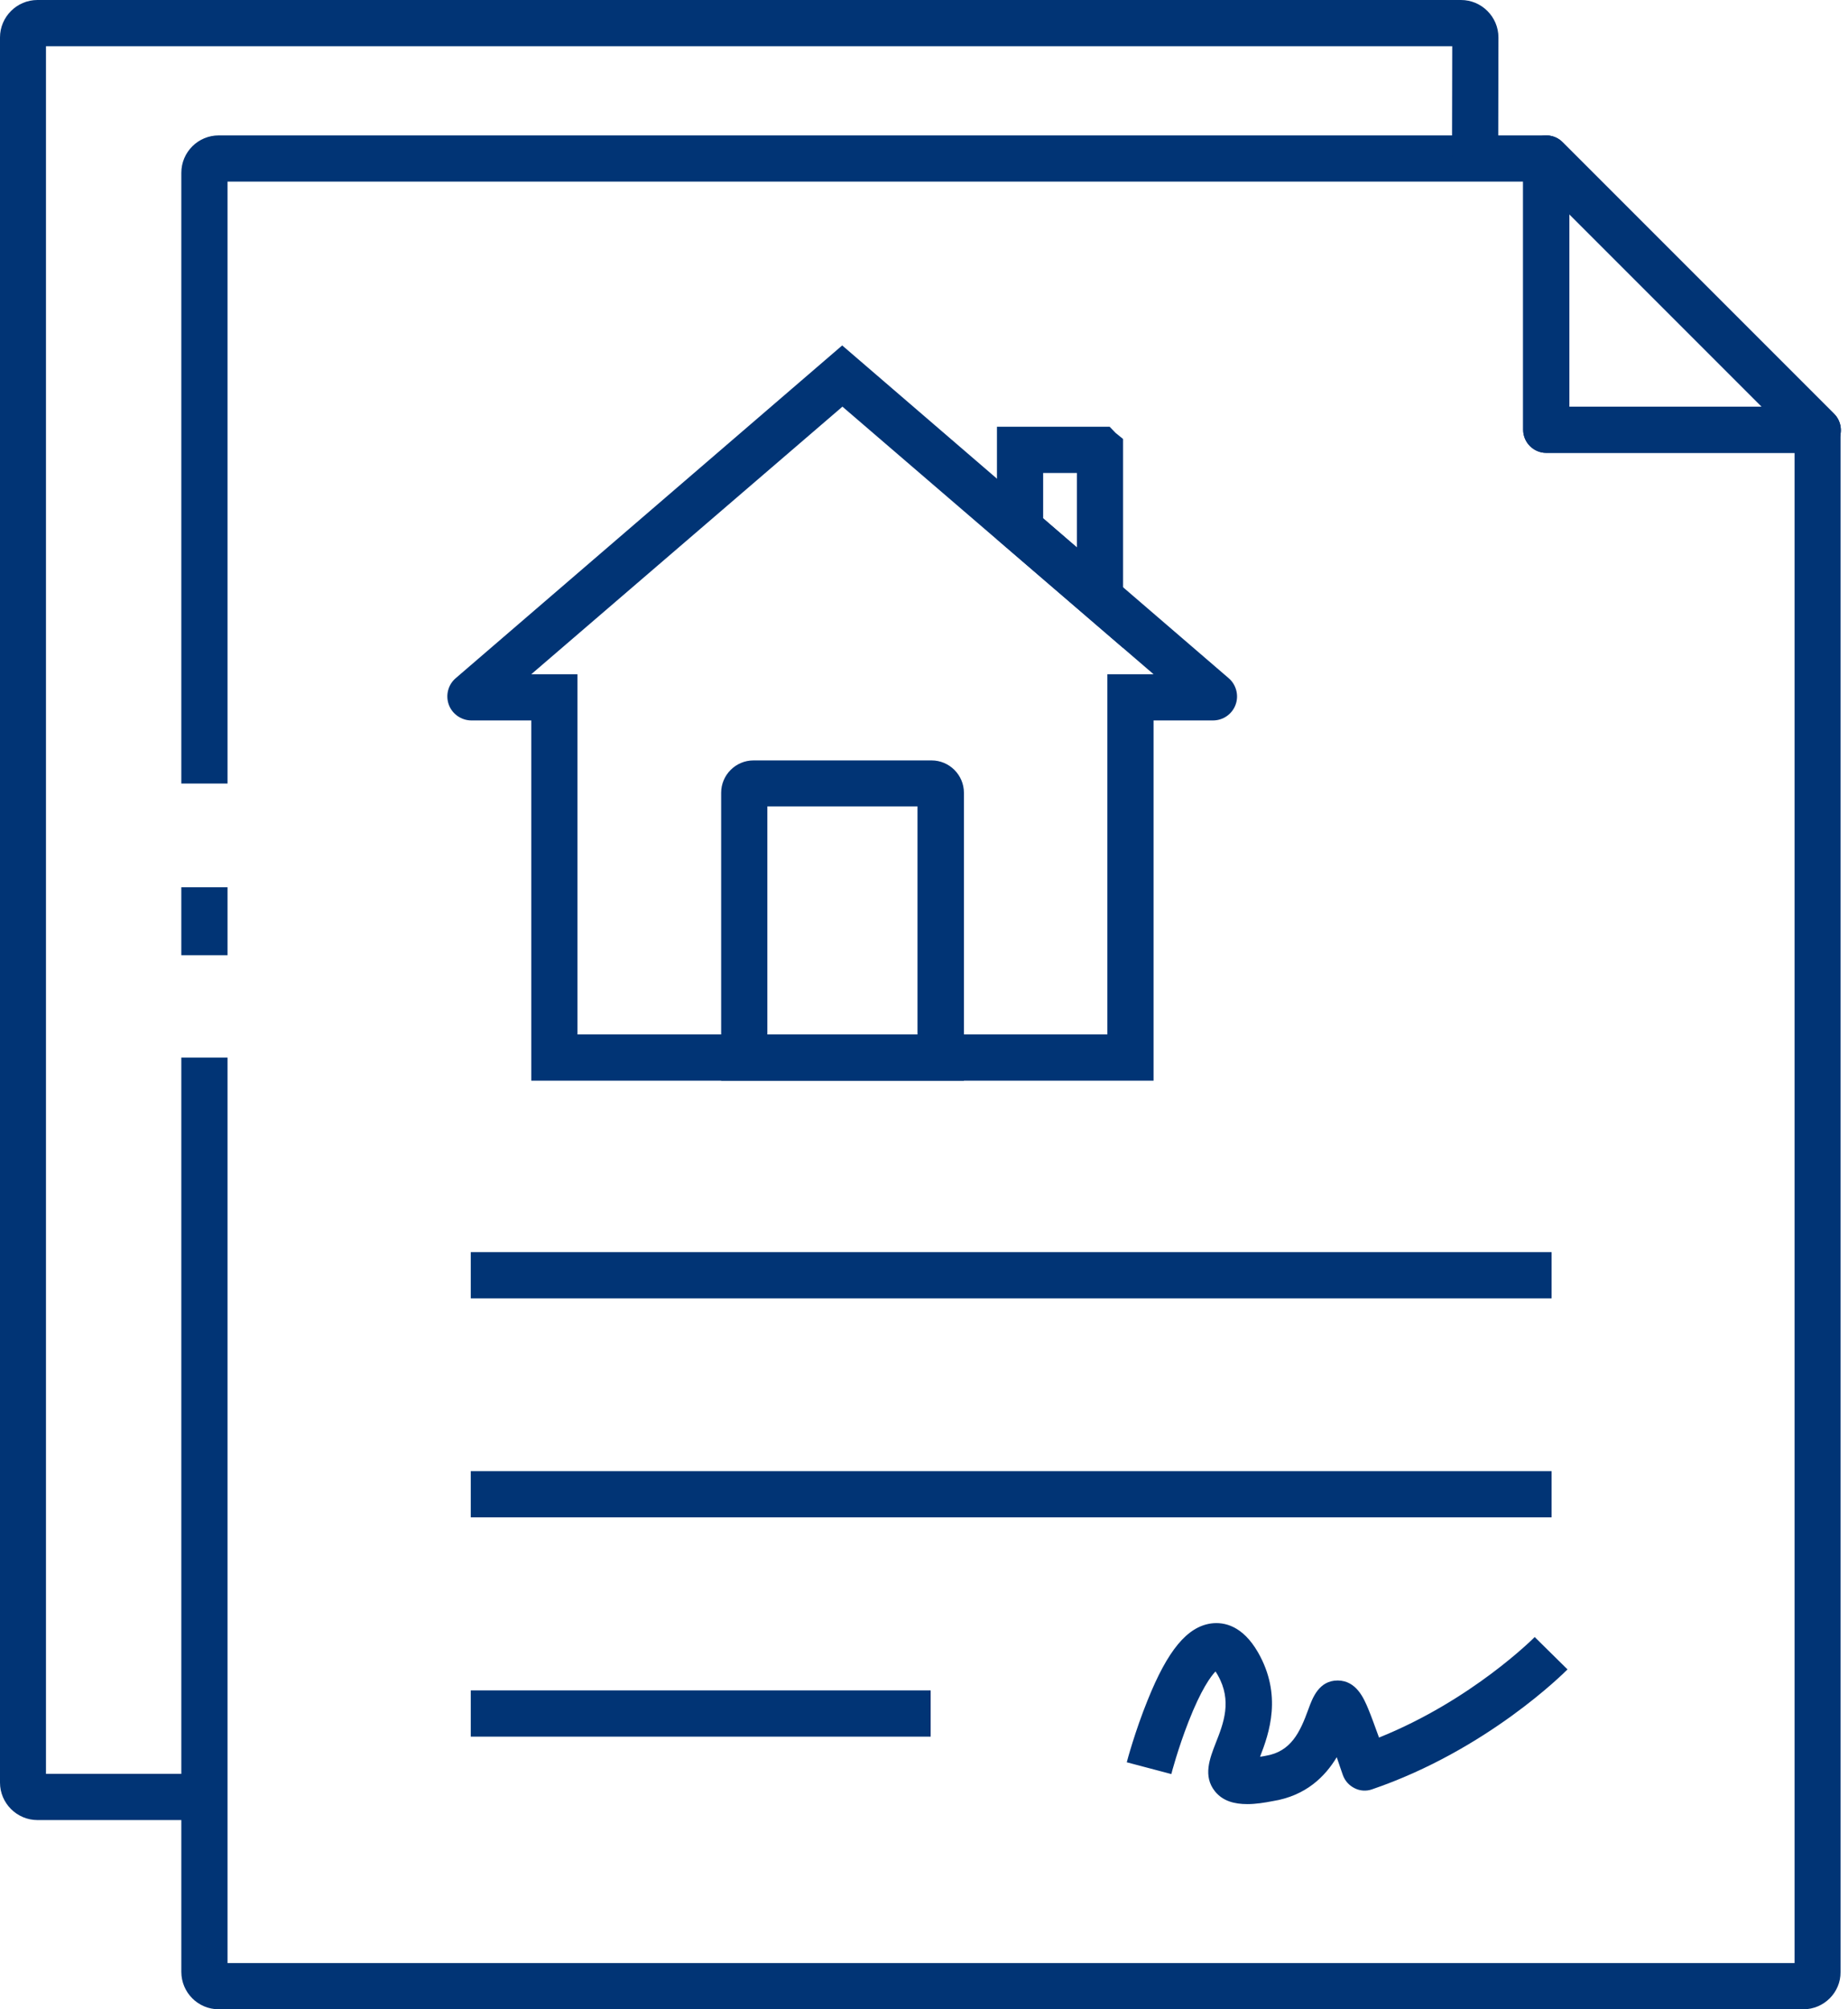 <svg width="184" height="200" viewBox="0 0 184 200" fill="none" xmlns="http://www.w3.org/2000/svg">
<path d="M180.98 45.078H153.956C152.691 45.078 151.656 44.043 151.656 42.778V15.777C151.656 14.857 152.208 14.006 153.082 13.662C153.933 13.316 154.922 13.501 155.589 14.167L182.613 41.191C183.28 41.858 183.464 42.847 183.119 43.698C182.751 44.526 181.9 45.078 180.98 45.078ZM156.256 40.478H175.414L156.256 21.32V40.478Z" fill="#013475"/>
<path d="M179.554 200H21.78C19.71 200 18.054 198.321 18.054 196.274V105.267H22.654V195.4H178.68V43.744L153.013 18.077H22.654V77.99H18.054V17.203C18.054 15.133 19.733 13.477 21.78 13.477H153.956C154.554 13.477 155.152 13.707 155.566 14.144L155.589 14.167L182.59 41.168C183.027 41.605 183.257 42.18 183.257 42.801V196.297C183.28 198.321 181.601 200 179.554 200Z" fill="#013475"/>
<path d="M22.654 88.317H18.054V95.078H22.654V88.317Z" fill="#013475"/>
<path d="M20.354 181.164H3.726C1.679 181.164 0 179.485 0 177.438V3.726C0 1.679 1.679 0 3.726 0H145.469C147.516 0 149.195 1.679 149.195 3.726L149.172 15.754H144.572L144.595 4.6H4.577V176.564H20.354V181.164Z" fill="#013475"/>
<path d="M154.485 124.632H46.872V129.232H154.485V124.632Z" fill="#013475"/>
<path d="M154.485 146.435H46.872V151.035H154.485V146.435Z" fill="#013475"/>
<path d="M92.663 168.261H46.872V172.861H92.663V168.261Z" fill="#013475"/>
<path d="M124.195 179.577C122.907 179.577 121.757 179.278 120.975 178.312C119.756 176.794 120.446 175.046 121.044 173.505C121.826 171.527 122.7 169.296 121.251 166.743C121.159 166.582 121.09 166.467 121.021 166.375C120.561 166.858 119.595 168.146 118.33 171.389C117.295 174.034 116.628 176.541 116.628 176.587L112.19 175.414C112.213 175.299 113.017 172.309 114.259 169.25C116.26 164.259 118.215 161.914 120.607 161.592C121.872 161.431 123.712 161.799 125.253 164.466C127.691 168.721 126.38 172.493 125.46 174.862C125.621 174.839 125.805 174.816 126.012 174.77C128.542 174.356 129.439 172.424 130.267 170.147C130.681 168.997 131.325 167.272 133.188 167.272H133.211C135.051 167.295 135.787 169.043 136.224 170.078C136.5 170.745 136.822 171.619 137.305 172.953C146.573 169.227 152.737 163.017 152.806 162.948L156.072 166.168C155.75 166.49 148.068 174.195 136.615 178.105C136.04 178.312 135.396 178.266 134.867 177.99C134.315 177.714 133.901 177.254 133.694 176.656C133.533 176.219 133.326 175.575 133.096 174.908C131.946 176.817 130.037 178.749 126.725 179.278C125.897 179.439 125.023 179.577 124.195 179.577Z" fill="#013475"/>
<path d="M180.98 45.078H153.956C152.691 45.078 151.656 44.043 151.656 42.778V15.777C151.656 14.857 152.208 14.006 153.082 13.662C153.933 13.316 154.922 13.501 155.589 14.167L182.613 41.191C183.28 41.858 183.464 42.847 183.119 43.698C182.751 44.526 181.9 45.078 180.98 45.078ZM156.256 40.478H175.414L156.256 21.32V40.478Z" fill="#013475"/>
<path d="M114.857 107.567H52.898V71.711H46.941C45.952 71.711 45.032 71.09 44.687 70.147C44.342 69.204 44.618 68.146 45.377 67.502L83.855 34.384L122.332 67.502C123.091 68.146 123.367 69.227 123.022 70.147C122.677 71.09 121.78 71.711 120.768 71.711H114.857V107.567ZM57.498 102.967H110.258V67.111H114.857L83.878 40.478L52.898 67.111H57.498V102.967Z" fill="#013475"/>
<path d="M71.803 107.567V78.91C71.803 77.139 73.252 75.69 75.023 75.69H92.755C94.526 75.69 95.975 77.139 95.975 78.91V107.567H71.803ZM76.403 102.967H91.352V80.267H76.403V102.967Z" fill="#013475"/>
<path d="M111.822 64.489L99.264 53.68V42.479H110.488L111.086 43.1L111.822 43.698V64.489ZM103.864 51.587L107.222 54.485V47.079H103.864V51.587Z" fill="#013475"/>
</svg>
